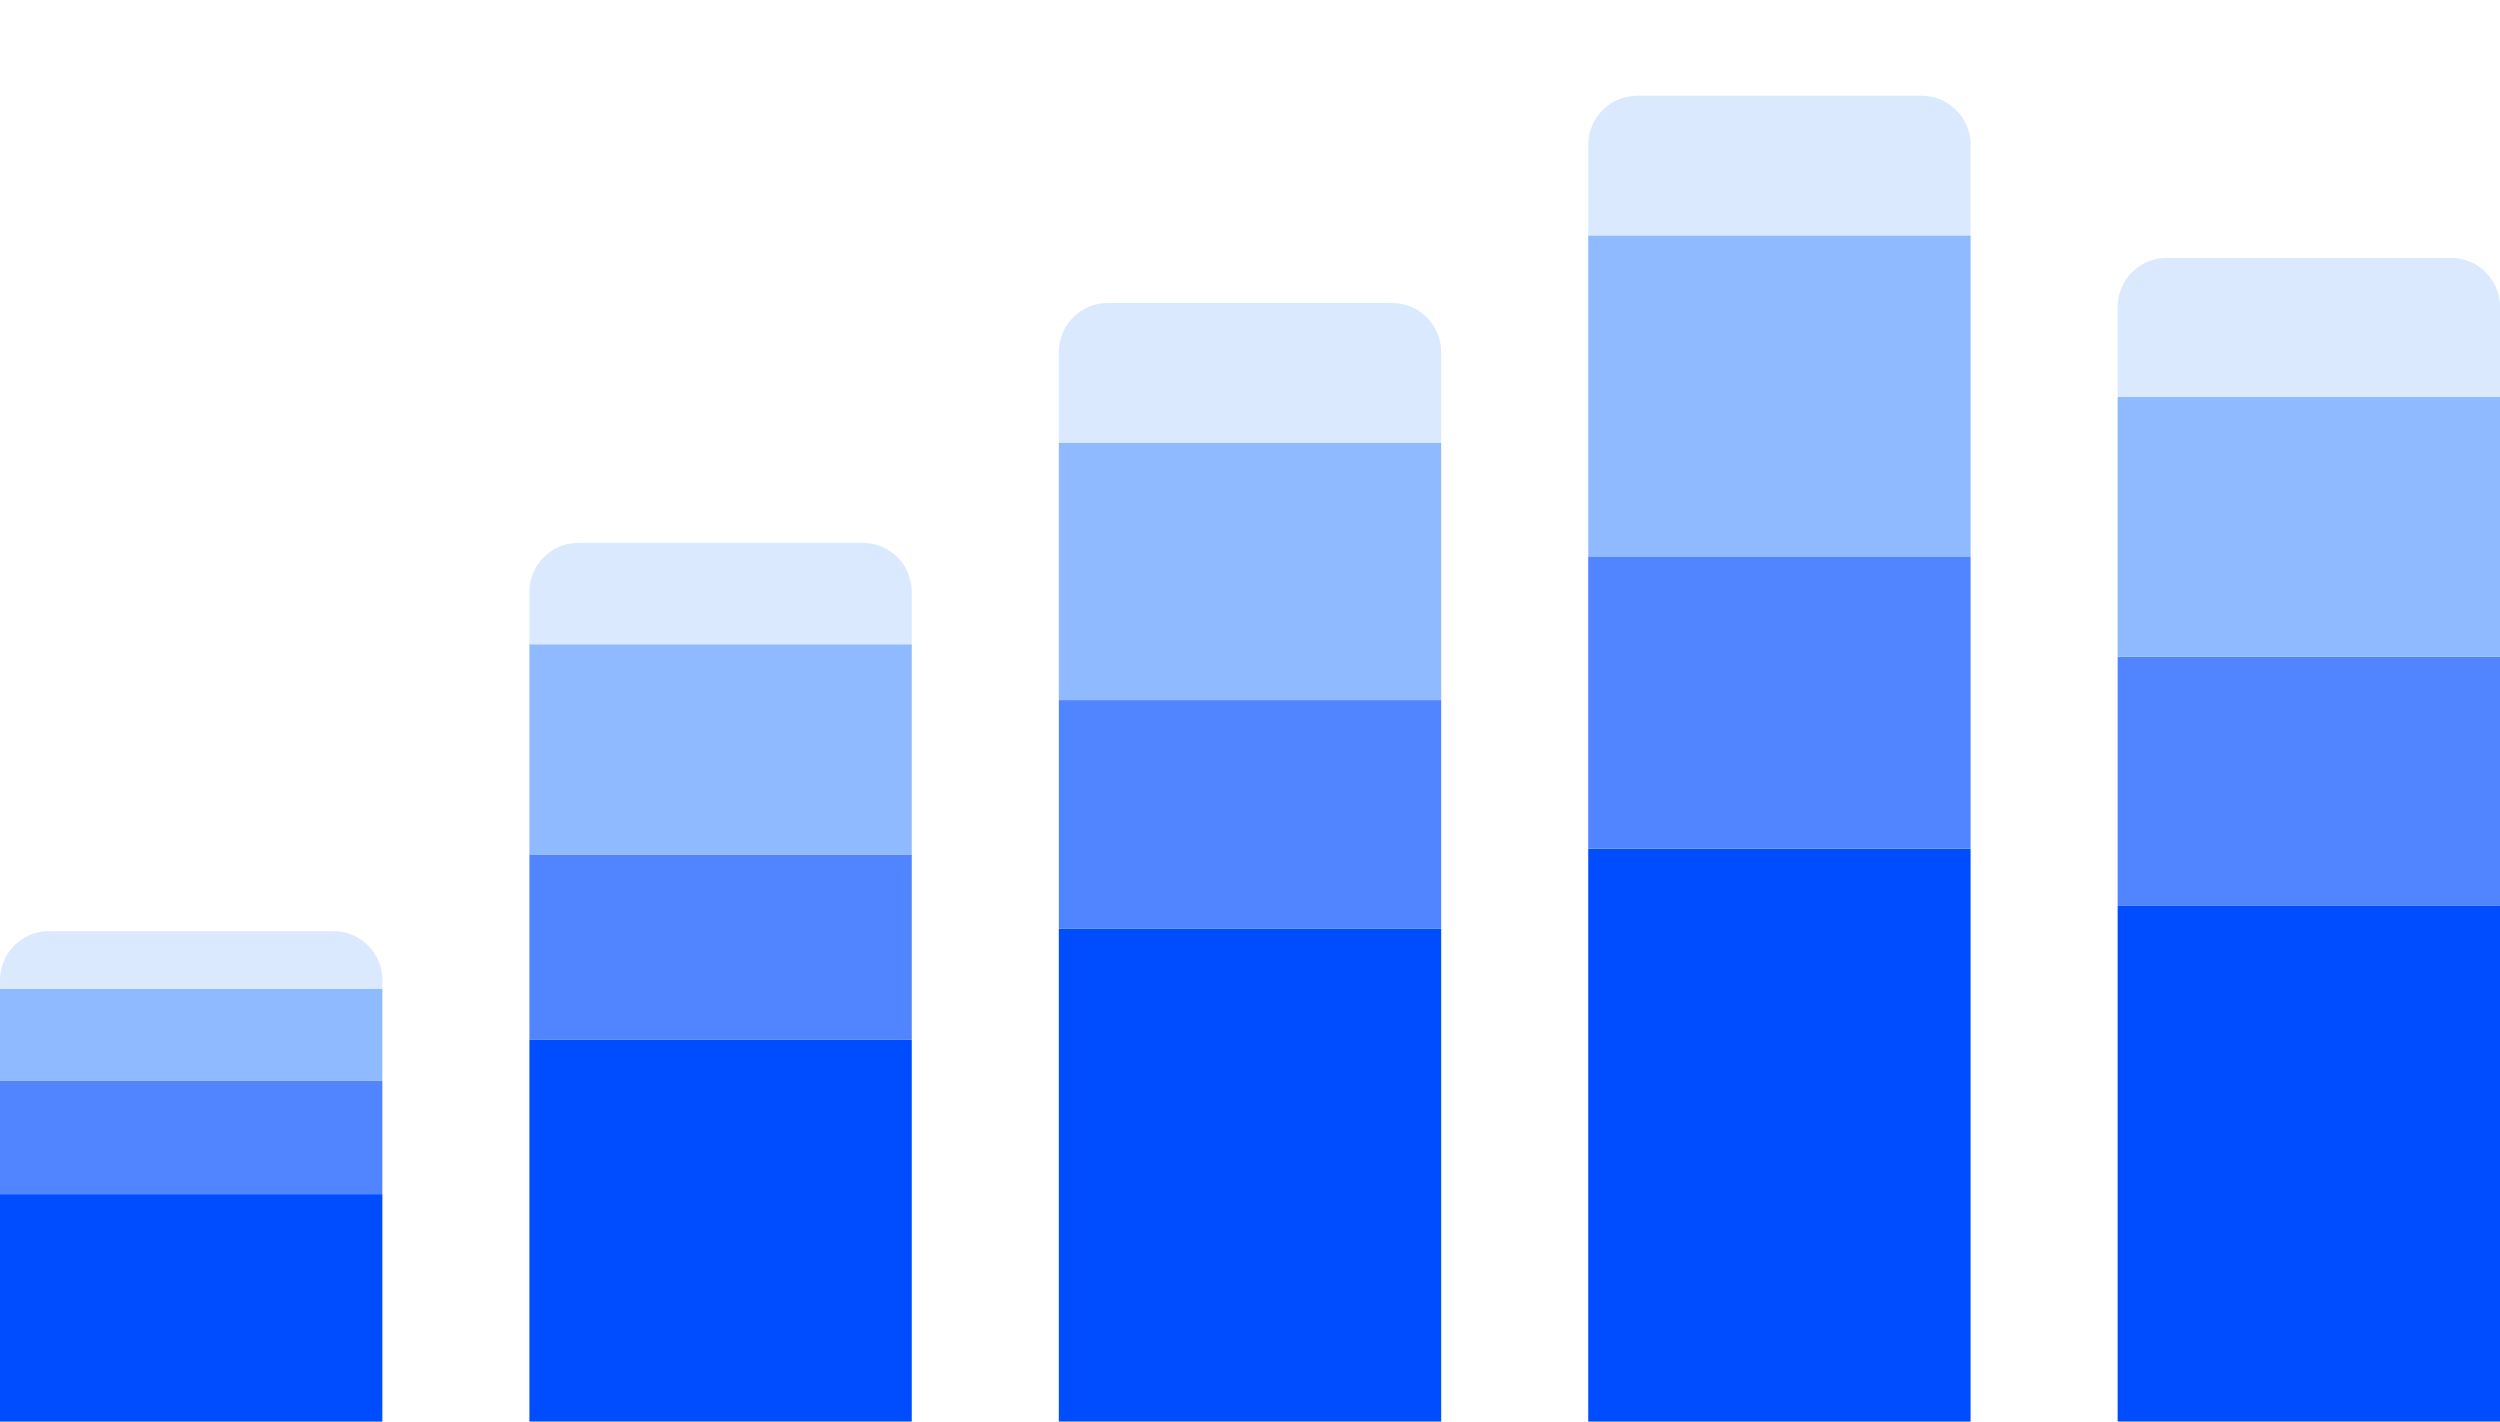 <svg width="204" height="116" viewBox="0 0 204 116" fill="none" xmlns="http://www.w3.org/2000/svg">
<rect y="97.443" width="31.2" height="18.557" fill="#004DFF"/>
<rect y="88.165" width="31.2" height="9.278" fill="#5085FF"/>
<rect y="80.672" width="31.2" height="7.493" fill="#90BAFF"/>
<path d="M0 79.978C0 77.768 1.791 75.978 4 75.978H27.2C29.409 75.978 31.2 77.768 31.2 79.978V80.672H0V79.978Z" fill="#DBE9FF"/>
<rect x="43.2" y="84.852" width="31.2" height="31.148" fill="#004DFF"/>
<rect x="43.2" y="69.723" width="31.2" height="15.129" fill="#5085FF"/>
<rect x="43.2" y="52.572" width="31.2" height="17.152" fill="#90BAFF"/>
<path d="M43.2 48.296C43.2 46.087 44.991 44.296 47.2 44.296H70.4C72.609 44.296 74.4 46.087 74.4 48.296V52.572H43.2V48.296Z" fill="#DBE9FF"/>
<rect x="86.4" y="75.794" width="31.2" height="40.206" fill="#004DFF"/>
<rect x="86.4" y="57.127" width="31.2" height="18.666" fill="#5085FF"/>
<rect x="86.4" y="36.117" width="31.2" height="21.01" fill="#90BAFF"/>
<path d="M86.4 28.725C86.4 26.516 88.191 24.725 90.4 24.725H113.6C115.809 24.725 117.6 26.516 117.6 28.725V36.117H86.4V28.725Z" fill="#DBE9FF"/>
<rect x="129.6" y="69.255" width="31.2" height="46.745" fill="#004DFF"/>
<rect x="129.6" y="45.402" width="31.2" height="23.853" fill="#5085FF"/>
<rect x="129.6" y="19.206" width="31.2" height="26.197" fill="#90BAFF"/>
<path d="M129.6 11.813C129.6 9.604 131.391 7.813 133.6 7.813H156.8C159.009 7.813 160.8 9.604 160.8 11.813V19.206H129.6V11.813Z" fill="#DBE9FF"/>
<rect x="172.8" y="73.88" width="31.2" height="42.12" fill="#004DFF"/>
<rect x="172.8" y="53.586" width="31.2" height="20.294" fill="#5085FF"/>
<rect x="172.8" y="32.39" width="31.2" height="21.196" fill="#90BAFF"/>
<path d="M172.8 25.042C172.8 22.833 174.591 21.042 176.8 21.042H200C202.209 21.042 204 22.833 204 25.042V32.39H172.8V25.042Z" fill="#DBE9FF"/>
</svg>
